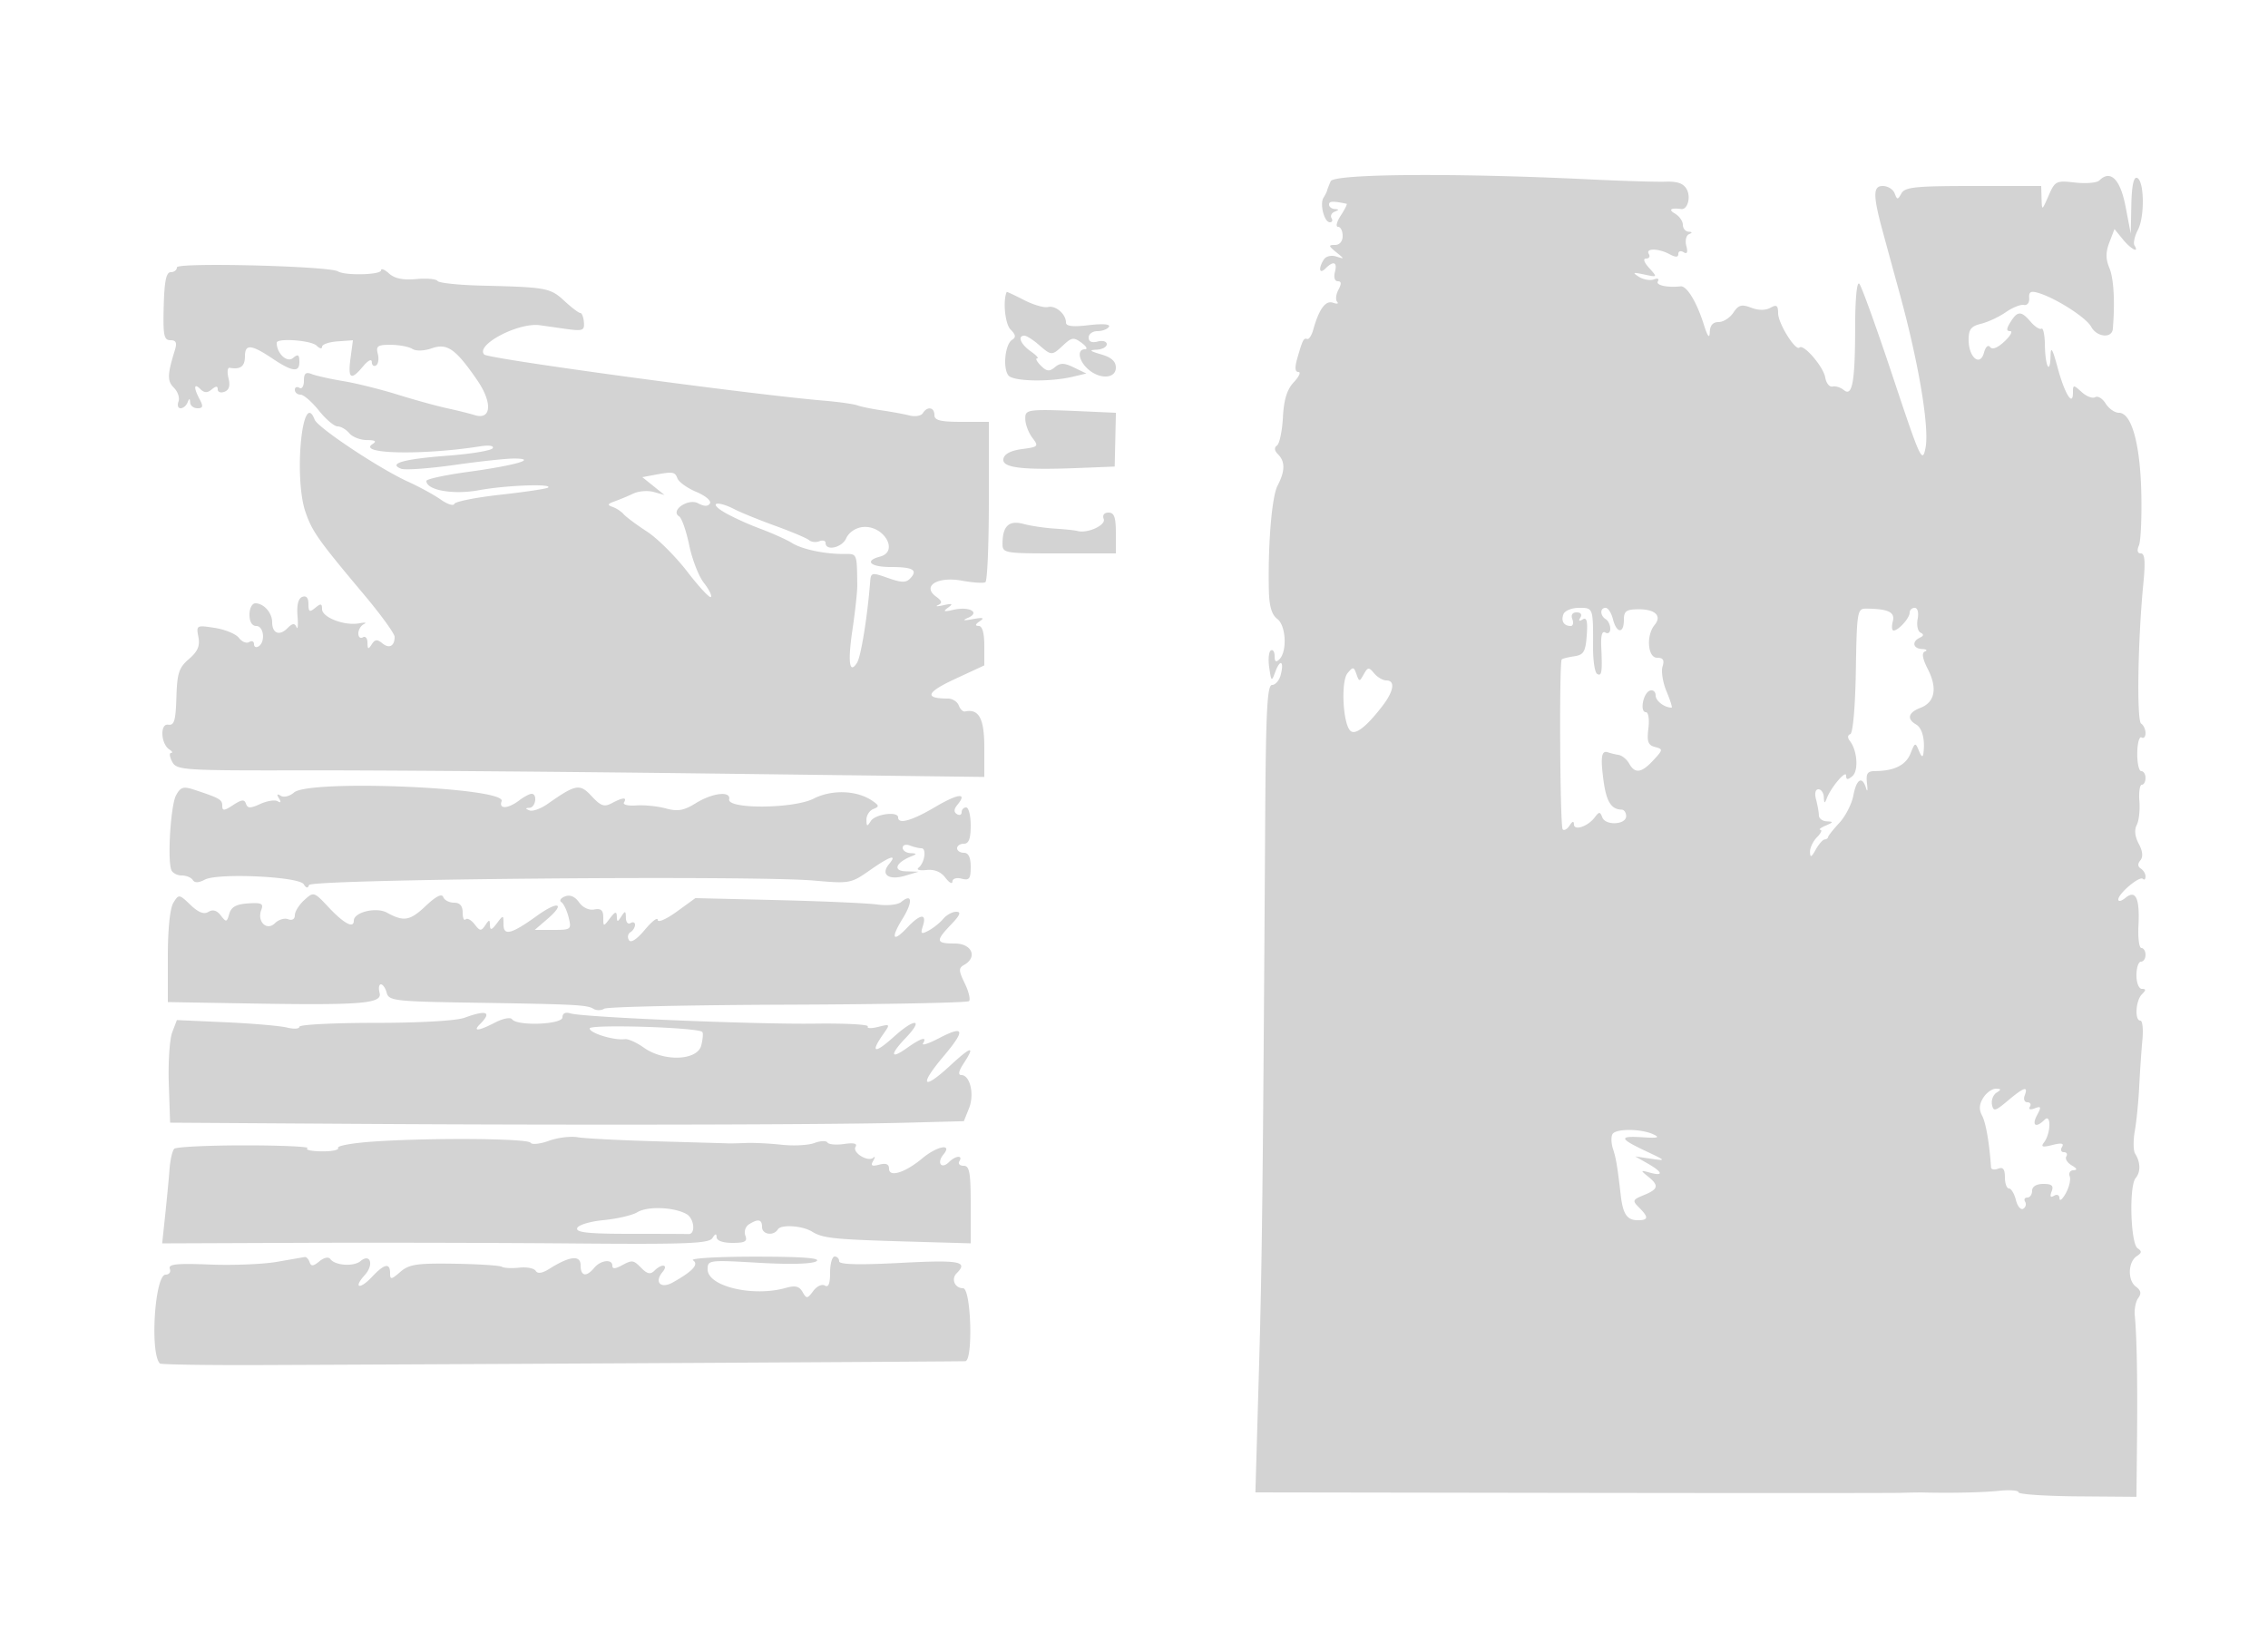 <svg xmlns="http://www.w3.org/2000/svg" width="500" height="360"><path d="M293.364 39.956c-.38.849-.737 1.769-.793 2.044-.056.275-.411.984-.788 1.576-.881 1.382.157 5.424 1.393 5.424.518 0 .688-.412.377-.915-.311-.503 0-1.142.691-1.421.998-.402.999-.522.006-.585-.687-.043-1.25-.489-1.25-.991 0-.765.83-.801 3.865-.165.201.043-.372 1.202-1.273 2.577-.901 1.375-1.178 2.5-.615 2.5s1.023.9 1.023 2c0 1.212-.667 2-1.691 2-1.483 0-1.452.195.25 1.582 1.895 1.543 1.895 1.567.021.966-1.092-.35-2.272-.062-2.735.668-1.244 1.962-.998 3.337.355 1.984 1.792-1.792 2.679-1.452 2.09.8-.3 1.145-.031 2 .629 2 .814 0 .859.547.151 1.869-.55 1.027-.678 2.224-.285 2.659.393.435-.016.53-.909.211-1.644-.587-3.087 1.389-4.374 5.991-.343 1.226-.934 2.126-1.313 2-.795-.265-1.006.145-2.184 4.252-.59 2.058-.514 3.018.239 3.018.608 0 .155 1.013-1.006 2.25-1.508 1.608-2.194 3.819-2.405 7.75-.162 3.025-.75 5.819-1.305 6.208-.66.462-.579 1.141.23 1.95 1.597 1.597 1.565 3.7-.105 6.899-1.282 2.457-2.159 13.128-1.914 23.28.081 3.329.656 5.231 1.846 6.101 1.92 1.405 2.229 7.148.478 8.899-.751.751-1.063.546-1.063-.696 0-.967-.375-1.527-.833-1.244-.459.283-.618 1.984-.354 3.78.458 3.126.517 3.164 1.354.899 1.07-2.892 1.976-2.339 1.177.718-.318 1.213-1.176 2.206-1.908 2.206-1.072 0-1.365 5.665-1.511 29.25-.508 82.11-.692 98.298-1.397 122.5l-.764 26.25 69.368.107c38.152.059 70.943.055 72.868-.007 1.925-.063 4.175-.098 5-.077 6.264.155 13.168 0 16.75-.374 2.337-.245 4.25-.092 4.25.339 0 .432 5.85.831 13 .887l13 .102.127-12.738c.129-12.926-.049-22.706-.496-27.239-.136-1.375.212-3.111.773-3.858.73-.972.58-1.683-.529-2.5-1.871-1.379-1.741-5.475.215-6.734 1.092-.703 1.132-1.088.176-1.707-1.561-1.011-1.932-13.694-.452-15.477 1.142-1.376 1.1-3.472-.11-5.407-.407-.651-.435-2.901-.064-5 .372-2.099.809-6.517.971-9.817.161-3.3.477-7.912.701-10.25.224-2.338.021-4.25-.452-4.25-1.293 0-1.033-4.427.34-5.8.933-.933.933-1.2 0-1.2-.667 0-1.2-1.333-1.2-3 0-1.65.45-3 1-3s1-.675 1-1.5-.408-1.5-.906-1.5c-.499 0-.791-2.22-.65-4.934.314-6.054-.601-8.01-2.868-6.129-.867.719-1.576.884-1.576.366 0-1.316 4.7-5.27 5.414-4.555.322.322.586.087.586-.522 0-.61-.472-1.4-1.049-1.756-.68-.421-.709-1.056-.082-1.812.633-.763.509-2.018-.362-3.645-.841-1.572-1.006-3.081-.449-4.121.482-.902.749-3.272.592-5.266-.157-1.994.082-3.626.532-3.626s.818-.675.818-1.5-.422-1.5-.937-1.5c-.516 0-.913-1.794-.883-3.986.031-2.193.452-3.741.938-3.441.485.3.882-.13.882-.955s-.435-1.769-.967-2.098c-1.006-.621-.727-18.545.479-30.77.487-4.94.344-6.75-.531-6.75-.76 0-.919-.637-.437-1.75.416-.962.651-6.225.521-11.694-.257-10.81-2.153-17.556-4.933-17.556-.908 0-2.224-.917-2.924-2.039-.7-1.121-1.737-1.752-2.304-1.402-.566.35-1.902-.152-2.967-1.116-1.85-1.674-1.937-1.67-1.937.102 0 3.247-1.836.242-3.393-5.554-1.099-4.091-1.492-4.748-1.541-2.574-.099 4.396-1.18 2.401-1.245-2.298-.031-2.25-.373-3.896-.76-3.657-.387.24-1.455-.441-2.373-1.513-2.103-2.457-2.896-2.447-4.456.051-.922 1.477-.944 2-.082 2 .642 0 .083 1.021-1.242 2.269-1.508 1.422-2.688 1.889-3.158 1.25-.439-.596-1.008-.077-1.372 1.252-.862 3.146-3.378 1.005-3.378-2.874 0-2.291.546-2.991 2.75-3.524 1.512-.365 3.958-1.509 5.435-2.541 1.477-1.031 3.277-1.753 4-1.604.734.152 1.251-.516 1.17-1.512-.111-1.376.346-1.638 2-1.146 3.861 1.148 10.586 5.451 11.662 7.461 1.237 2.311 4.594 2.641 4.775.469.496-5.955.207-11.087-.754-13.408-.836-2.017-.837-3.485-.005-5.658l1.122-2.934 1.833 2.25c1.766 2.168 3.711 3.19 2.576 1.354-.304-.493.038-2.035.76-3.428 1.542-2.972 1.394-10.937-.213-11.472-.728-.243-1.155 1.811-1.239 5.963l-.128 6.333-1.15-5.992c-1.15-5.999-3.334-8.168-5.77-5.732-.529.529-2.932.741-5.34.469-4.192-.472-4.439-.35-5.849 2.881-1.468 3.366-1.472 3.367-1.553.624L450 41h-14.95c-12.702 0-15.086.242-15.851 1.609-.828 1.48-.951 1.48-1.519 0-.339-.885-1.52-1.609-2.624-1.609-2.155 0-2.155 2.07.001 10 .523 1.925 2.242 8.225 3.819 14 4.153 15.207 6.492 29.248 5.621 33.732-.688 3.536-1.133 2.566-7.22-15.732-3.568-10.725-6.89-19.927-7.382-20.45-.53-.563-.901 3.312-.909 9.5-.016 12.153-.617 15.501-2.503 13.936-.7-.581-1.821-.928-2.491-.771-.67.157-1.393-.748-1.606-2.011-.4-2.37-4.789-7.467-5.671-6.586-.861.862-4.715-5.327-4.715-7.572 0-1.724-.333-1.959-1.697-1.195-1.077.602-2.631.595-4.248-.02-2.109-.802-2.789-.611-3.925 1.1-.756 1.138-2.219 2.069-3.252 2.069-1.261 0-1.9.739-1.945 2.25-.045 1.513-.48.939-1.327-1.75-1.55-4.918-3.737-8.516-5.09-8.372-2.995.32-5.559-.25-5.023-1.117.345-.558-.038-.739-.88-.416-.82.315-2.306.056-3.302-.574-1.52-.963-1.333-1.045 1.162-.509 2.954.634 2.961.625 1.095-1.437-1.143-1.263-1.403-2.075-.664-2.075.668 0 .936-.45.596-1-.808-1.308 2.098-1.285 4.566.035 1.364.73 1.934.713 1.934-.059 0-.602.521-.772 1.158-.379.789.488.982.045.606-1.393-.304-1.159-.037-2.319.592-2.577.788-.323.755-.494-.106-.548-.687-.043-1.25-.732-1.25-1.529 0-.798-.788-1.909-1.75-2.47-1.503-.875-.907-1.302 1.388-.995 1.379.185 2.17-2.576 1.237-4.318-.708-1.323-2.026-1.805-4.68-1.713-2.032.07-9.545-.157-16.695-.505-29.548-1.438-56.395-1.247-57.136.407M39 58.939c0 .584-.609 1.061-1.354 1.061-1.001 0-1.406 1.957-1.553 7.5-.169 6.417.043 7.5 1.471 7.5 1.271 0 1.503.537.972 2.25-1.66 5.354-1.691 6.738-.188 8.241.862.862 1.313 2.229 1.003 3.038-.311.809-.104 1.471.459 1.471.563 0 1.25-.562 1.528-1.25.403-1 .52-1 .583 0 .043.688.77 1.25 1.614 1.25 1.208 0 1.315-.412.5-1.934-1.383-2.585-1.312-3.743.141-2.29.859.859 1.534.88 2.5.078.952-.79 1.324-.792 1.324-.008 0 .6.672.833 1.493.518 1.019-.391 1.299-1.345.882-3.008-.337-1.339-.221-2.364.257-2.277 2.39.435 3.368-.305 3.368-2.548 0-2.727 1.39-2.619 6 .469 4.4 2.947 6 3.173 6 .846 0-1.7-.267-1.869-1.43-.904C63.259 80.03 61 77.893 61 75.566c0-1.099 7.616-.55 8.8.634.66.66 1.201.772 1.202.25.001-.523 1.533-1.059 3.404-1.192l3.401-.242-.535 3.992c-.609 4.538.088 4.974 2.784 1.742 1.094-1.311 1.891-1.704 1.911-.941.018.72.441 1.057.939.749.498-.308.671-1.46.383-2.559-.446-1.708-.033-1.997 2.844-1.984 1.852.009 3.994.413 4.761.898.823.521 2.582.468 4.295-.129 3.398-1.184 5.244.107 9.989 6.985 3.438 4.985 3.174 8.892-.524 7.747-1.185-.367-3.954-1.055-6.154-1.53-2.2-.475-7.075-1.821-10.834-2.991-3.758-1.17-9.158-2.512-12-2.981-2.841-.47-5.953-1.164-6.916-1.541-1.339-.526-1.75-.179-1.75 1.479 0 1.191-.45 1.888-1 1.548-.55-.34-1-.141-1 .441S65.563 87 66.25 87c.688 0 2.507 1.575 4.043 3.5S73.686 94 74.42 94s1.895.675 2.58 1.5 2.427 1.507 3.872 1.515c1.892.011 2.241.261 1.246.891-3.451 2.186 11.014 2.485 23.73.491 1.975-.309 3.109-.137 2.766.419-.321.519-4.785 1.259-9.919 1.644-9.647.723-13.246 1.731-10.266 2.874.878.337 6.204-.042 11.834-.842 5.63-.8 11.587-1.435 13.237-1.41 5.126.077.053 1.53-10.261 2.94-5.082.694-9.239 1.594-9.239 1.999 0 2.045 5.919 3.095 11.566 2.051 5.832-1.078 16.178-1.482 15.293-.598-.261.261-4.948.97-10.416 1.575-5.469.606-10.094 1.521-10.279 2.033-.184.513-1.534.086-3-.949-1.465-1.035-4.689-2.8-7.164-3.922-6.342-2.877-19.95-11.918-20.639-13.711-2.689-7.009-4.639 12.762-2.011 20.39 1.482 4.302 2.816 6.184 12.9 18.196 3.713 4.423 6.75 8.612 6.75 9.311 0 2.051-1.209 2.674-2.734 1.409-1.104-.916-1.62-.859-2.327.258-.739 1.169-.911 1.1-.924-.373-.008-.995-.465-1.531-1.015-1.191-.55.34-1-.046-1-.858 0-.811.563-1.743 1.25-2.07.688-.327.207-.398-1.068-.159-3.22.605-8.182-1.295-8.182-3.133 0-1.242-.278-1.294-1.5-.28-1.252 1.039-1.5.899-1.5-.846 0-1.35-.481-1.907-1.356-1.571-.888.341-1.252 1.8-1.053 4.219.167 2.034.066 3.14-.224 2.457-.4-.942-.89-.879-2.028.259-1.755 1.755-3.339 1.101-3.339-1.377 0-2.054-1.864-4.141-3.7-4.141-.72 0-1.3 1.115-1.3 2.5 0 1.556.567 2.5 1.5 2.5 1.672 0 2.064 3.533.5 4.5-.55.34-1 .115-1-.5s-.48-.821-1.067-.459c-.586.363-1.599-.046-2.25-.908-.65-.861-3.042-1.855-5.315-2.209-4.045-.628-4.122-.586-3.628 1.996.378 1.979-.141 3.192-2.08 4.859-2.216 1.904-2.612 3.114-2.772 8.48-.154 5.117-.48 6.212-1.788 6-1.874-.303-1.663 4.248.253 5.476.631.404.794.741.362.75-.432.008-.318.888.253 1.956.992 1.853 2.319 1.938 29.286 1.886 15.535-.03 55.583.284 88.996.697l60.75.753v-6.532c0-6.35-1.197-8.56-4.278-7.894-.428.092-1.038-.512-1.357-1.342-.318-.83-1.394-1.509-2.39-1.509-5.263 0-4.789-1.359 1.49-4.277l6.535-3.036v-4.343c0-2.8-.444-4.349-1.25-4.359-.841-.011-.759-.348.25-1.031 1.116-.755.731-.875-1.5-.469-2.149.391-2.452.307-1.066-.297 2.747-1.198.233-2.557-3.241-1.752-2.107.489-2.367.386-1.193-.471 1.192-.871.987-.982-1-.54-1.375.306-1.914.29-1.197-.035.993-.451.887-.896-.443-1.869-3.184-2.328.335-4.491 5.707-3.509 2.429.444 4.757.597 5.174.339.418-.258.759-8.317.759-17.91V93h-6c-4.667 0-6-.333-6-1.5 0-1.739-1.574-1.998-2.55-.419-.368.595-1.678.828-2.911.518-1.234-.31-3.997-.818-6.141-1.129-2.144-.312-4.573-.812-5.398-1.111-.825-.299-4.2-.771-7.5-1.048-15.921-1.336-73.779-9.19-74.735-10.146-2.075-2.075 7.48-7.129 12.235-6.471.275.038 2.611.371 5.192.74 4.312.617 4.679.505 4.537-1.381-.085-1.129-.443-2.053-.796-2.053-.352 0-1.94-1.204-3.527-2.675-3.086-2.86-3.92-3.014-18.176-3.357-5.098-.123-9.493-.585-9.767-1.027-.273-.442-2.389-.631-4.702-.419-2.896.265-4.76-.116-5.984-1.224C84.8 59.414 84 59.097 84 59.595c0 1.006-7.926 1.2-9.5.232-1.917-1.178-35.5-2.018-35.5-.888m182.936 5.419c-.877 1.953-.357 7.078.839 8.274 1.168 1.168 1.251 1.734.34 2.297-1.528.944-2.073 6.164-.817 7.821 1.016 1.342 9.083 1.514 14.202.304l3-.71-2.72-1.319c-2.177-1.056-3.021-1.07-4.223-.073-1.215 1.009-1.806.942-3.101-.353-.879-.879-1.242-1.599-.805-1.599.437 0-.206-.701-1.428-1.557-2.221-1.555-2.975-3.443-1.376-3.443.466 0 1.885.9 3.153 2 2.828 2.453 2.885 2.454 5.436.072 1.826-1.706 2.288-1.764 4.005-.5 1.068.785 1.405 1.428.75 1.428-1.794 0-1.431 2.473.638 4.345 2.596 2.349 6.171 2.166 6.171-.316 0-1.365-1-2.26-3.25-2.91-2.505-.724-2.735-.959-1-1.029 1.238-.049 2.25-.592 2.25-1.207 0-.624-.882-.886-2-.593-1.3.34-2 .03-2-.884 0-.773.873-1.406 1.941-1.406s2.207-.431 2.532-.957c.364-.589-1.341-.727-4.441-.36-3.54.419-5.032.245-5.032-.586 0-1.864-2.292-3.832-3.97-3.409-.842.212-3.217-.483-5.28-1.543-2.062-1.061-3.779-1.865-3.814-1.787m4.096 28.024c.017 1.165.716 3.018 1.552 4.118 1.448 1.904 1.339 2.024-2.272 2.5-2.459.324-3.903 1.079-4.105 2.145-.376 1.975 4.048 2.523 16.414 2.033l8.121-.322.134-5.928.134-5.928-4.255-.19c-15.563-.697-15.757-.678-15.723 1.572m-81.981 12.35l-2.449.459 2.449 1.967 2.449 1.967-2.369-.668c-1.303-.367-3.328-.211-4.5.347a52.045 52.045 0 0 1-4.131 1.722c-1.562.552-1.671.816-.5 1.205.825.275 1.95 1.01 2.5 1.635s2.869 2.35 5.153 3.835c2.284 1.485 6.269 5.449 8.856 8.81 2.586 3.361 4.931 5.882 5.211 5.603.279-.28-.417-1.685-1.548-3.122-1.13-1.437-2.584-5.174-3.23-8.303-.647-3.129-1.646-5.986-2.221-6.348-2.04-1.287 1.995-4.063 4.195-2.886 1.334.714 2.165.722 2.595.027.348-.563-.994-1.704-2.983-2.535-1.988-.83-3.869-2.171-4.178-2.979-.574-1.493-.971-1.548-5.299-.736m15.449 8.099c1.65 1.003 5.25 2.662 8 3.687s5.933 2.453 7.073 3.172c2.246 1.417 7.338 2.484 11.611 2.433 2.78-.033 2.732-.153 2.809 6.877.015 1.375-.464 5.801-1.064 9.835-1.068 7.176-.669 9.98 1.029 7.232.856-1.383 2.287-10.249 2.871-17.773.164-2.11.333-2.148 3.93-.879 3.028 1.068 3.989 1.08 4.94.062 1.704-1.824.553-2.477-4.366-2.477-4.47 0-5.863-1.367-2.333-2.29 4.309-1.127.783-7.054-3.876-6.514-1.541.178-3.018 1.2-3.578 2.477-.91 2.073-4.546 2.879-4.546 1.007 0-.492-.62-.656-1.378-.365-.758.291-1.771.184-2.25-.238-.48-.421-3.797-1.827-7.372-3.125-3.575-1.297-7.625-2.939-9-3.649-3.827-1.976-5.9-1.539-2.5.528m83.826 1.577c.531 1.382-3.602 3.258-5.826 2.644-.55-.152-2.8-.388-5-.524-2.2-.137-5.286-.598-6.857-1.024-3.188-.864-4.602.432-4.628 4.246-.015 2.214.184 2.25 12.485 2.25H246v-4.5c0-3.466-.369-4.5-1.607-4.5-.971 0-1.393.557-1.067 1.408m101.35 20.994c-.58 1.511.088 2.598 1.598 2.598.517 0 .681-.675.364-1.5-.356-.93.005-1.5.952-1.5.9 0 1.235.474.815 1.155-.456.736-.273.882.503.402.899-.556 1.135.359.904 3.501-.267 3.634-.667 4.307-2.751 4.62-1.342.202-2.583.51-2.757.685-.595.594-.394 36.88.207 37.481.329.329 1.016-.064 1.528-.873.598-.945.936-1.035.946-.252.019 1.511 3.082.482 4.604-1.547.95-1.267 1.162-1.264 1.657.027.717 1.869 5.254 1.625 5.254-.282 0-.779-.45-1.424-1-1.432-2.264-.035-3.347-1.738-3.966-6.236-.734-5.336-.496-6.913.966-6.394.55.195 1.613.454 2.362.575.75.121 1.785.974 2.3 1.895 1.287 2.299 2.713 2.102 5.348-.741 2.131-2.3 2.148-2.44.344-2.912-1.531-.4-1.809-1.185-1.45-4.084.249-2.01.008-3.588-.549-3.588-1.413 0-.611-4.259.895-4.755.688-.226 1.25.253 1.25 1.065 0 1.212 1.94 2.69 3.531 2.69.202 0-.305-1.608-1.126-3.573-.821-1.966-1.218-4.441-.882-5.5.451-1.42.134-1.927-1.206-1.927-2.083 0-2.449-4.931-.537-7.235 1.649-1.986.135-3.464-3.53-3.447-2.734.013-3.25.386-3.25 2.349 0 3.098-1.619 2.986-2.411-.167-.345-1.375-1.069-2.5-1.608-2.5-1.279 0-1.266 1.706.019 2.5.55.34 1 1.293 1 2.118s-.488 1.198-1.085.83c-.717-.444-1.023.634-.903 3.191.261 5.538.103 6.55-.92 5.918-.499-.308-.899-2.923-.888-5.809.033-8.81.055-8.748-3.097-8.748-1.591 0-3.135.631-3.431 1.402m64.464 12.424c-.134 7.98-.644 13.819-1.226 14.021-.608.212-.643.797-.09 1.5 1.643 2.088 1.954 6.592.536 7.769-1.024.85-1.36.818-1.36-.128 0-1.36-3.338 2.556-4.272 5.012-.454 1.195-.586 1.144-.649-.25-.043-.963-.581-1.75-1.196-1.75-.67 0-.875.9-.513 2.25.331 1.238.609 2.813.616 3.5.008.688.802 1.282 1.764 1.32 1.496.06 1.46.195-.25.93-1.1.473-1.63.891-1.179.93.452.038.115.777-.75 1.641-.864.865-1.555 2.327-1.536 3.25.028 1.31.303 1.199 1.25-.505.668-1.202 1.552-2.214 1.965-2.25.413-.036.762-.28.776-.542.014-.262 1.129-1.667 2.477-3.122 1.349-1.455 2.737-4.166 3.086-6.024.689-3.671 1.949-4.404 2.802-1.628.295.963.391.512.212-1-.264-2.231.073-2.753 1.786-2.764 4.201-.027 6.784-1.31 7.798-3.873.974-2.463 1.08-2.498 1.853-.613.579 1.413.874 1.56 1.005.5.374-3.026-.277-5.52-1.643-6.3-2.084-1.188-1.702-2.635.961-3.648 3.197-1.215 3.803-4.304 1.667-8.493-1.214-2.382-1.42-3.623-.652-3.94.617-.253.334-.497-.628-.54-2.023-.091-2.334-1.64-.5-2.496.865-.403.91-.748.145-1.118-.607-.294-.892-1.644-.633-3 .273-1.43.002-2.465-.645-2.465-.615 0-1.117.482-1.117 1.071 0 1.191-2.471 3.929-3.545 3.929-.379 0-.452-.902-.164-2.004.535-2.046-.975-2.774-5.857-2.823-1.977-.02-2.076.567-2.294 13.653m-112.064.582c-1.482 1.786-1.041 11.027.605 12.673 1.074 1.074 3.541-.823 7.105-5.466 2.516-3.278 2.864-5.615.836-5.615-.757 0-1.961-.703-2.674-1.563-1.169-1.408-1.396-1.388-2.288.205-.943 1.686-1.019 1.685-1.622-.033-.576-1.642-.751-1.66-1.962-.201M38.81 175.334c-1.165 2.156-1.928 14.033-1.054 16.416.252.688 1.283 1.25 2.292 1.25s2.113.451 2.454 1.003c.409.663 1.304.636 2.64-.079 2.842-1.521 20.763-.695 21.814 1.005.546.884.921.94 1.175.177.435-1.305 98.061-2.162 111.369-.978 7.755.69 8.127.623 12.163-2.208 4.584-3.215 6.276-3.757 4.302-1.378-1.882 2.268-.019 3.586 3.559 2.518l2.976-.888-2.821-.086c-2.944-.09-2.196-1.959 1.339-3.346 1.168-.459 1.111-.599-.268-.661-.963-.043-1.75-.577-1.75-1.186s.712-.834 1.582-.5c.87.334 2.014.607 2.544.607 1.197 0 .729 3.218-.626 4.295-.55.437.218.662 1.707.5 1.785-.195 3.222.386 4.218 1.705.831 1.1 1.526 1.48 1.543.844.018-.66.891-.932 2.032-.634 1.684.441 2 .031 2-2.593 0-2.104-.488-3.117-1.5-3.117-.825 0-1.5-.45-1.5-1s.675-1 1.5-1c1.083 0 1.5-1.111 1.5-4 0-2.2-.45-4-1-4s-1 .477-1 1.059-.472.767-1.049.411c-.714-.442-.669-1.105.143-2.083 2.251-2.712.141-2.474-5.017.568-5.07 2.989-8.077 3.826-8.077 2.249 0-1.418-5.044-.751-6.021.796-.805 1.273-.951 1.23-.964-.281-.008-.98.68-2.049 1.53-2.375 1.34-.514 1.307-.755-.25-1.818-3.386-2.313-8.902-2.511-12.919-.463-4.405 2.246-19.085 2.359-18.626.144.391-1.888-3.674-1.417-7.343.851-2.667 1.648-3.984 1.879-6.618 1.163-1.809-.492-4.75-.788-6.536-.658-1.786.131-2.997-.168-2.691-.663.741-1.2-.252-1.136-2.696.172-1.654.885-2.426.616-4.425-1.541-2.627-2.834-3.454-2.691-9.706 1.689-1.52 1.065-3.32 1.712-4 1.437-.97-.392-.967-.516.015-.578 1.35-.085 1.779-3.079.441-3.079-.445 0-1.682.661-2.75 1.468-2.46 1.861-4.538 1.949-3.854.165 1.164-3.032-42.425-4.858-45.774-1.918-.928.814-2.235 1.142-2.904.728-.829-.511-.959-.333-.409.557.515.834.417 1.067-.271.642-.593-.367-2.315-.104-3.825.584-2.217 1.01-2.828 1.003-3.174-.037-.336-1.007-.953-.945-2.83.284-1.984 1.3-2.4 1.329-2.4.167 0-1.373-.563-1.694-6.26-3.565-2.323-.764-2.945-.565-3.93 1.259m-.586 23.68c-.752 1.204-1.224 5.802-1.224 11.928v9.969l17.273.294c25.412.434 30.033.073 29.413-2.298-.274-1.049-.143-1.907.291-1.907.434 0 1.011.846 1.281 1.88.455 1.74 1.855 1.9 18.867 2.162 22.806.35 25.288.477 26.723 1.364.634.392 1.697.375 2.363-.036.666-.412 18.888-.811 40.494-.887 21.607-.077 39.574-.429 39.928-.783.354-.354-.068-2.115-.939-3.913-1.37-2.828-1.389-3.378-.139-4.078 3.02-1.69 1.702-4.709-2.055-4.709-4.206 0-4.311-.544-.813-4.195 1.98-2.067 2.275-2.805 1.123-2.805-.861 0-2.146.7-2.855 1.555-.71.855-2.158 2.018-3.217 2.585-1.677.897-1.841.76-1.265-1.054.891-2.809-.612-2.631-3.469.41-3.198 3.403-3.711 2.383-1.004-1.996 2.277-3.684 2.117-5.672-.295-3.67-.765.634-3.034.882-5.274.575-2.162-.297-12.074-.736-22.027-.975l-18.096-.436-4.154 3.01c-2.286 1.656-4.154 2.461-4.154 1.79 0-.67-1.274.307-2.831 2.172-1.772 2.123-3.087 2.976-3.516 2.282-.377-.611-.228-1.392.331-1.738.559-.345 1.016-1.078 1.016-1.628 0-.55-.45-.722-1-.382-.55.34-1.007-.196-1.015-1.191-.013-1.534-.163-1.581-.985-.309-.862 1.333-.975 1.333-1.016 0-.037-1.147-.393-1.043-1.516.441-1.438 1.902-1.468 1.898-1.468-.192 0-1.591-.506-2.037-1.985-1.752-1.169.225-2.551-.425-3.36-1.58-.894-1.275-1.978-1.73-3.099-1.3-.948.364-1.305.936-.794 1.272.512.336 1.233 1.849 1.603 3.361.651 2.66.54 2.75-3.402 2.75h-4.075l2.806-2.415c4.071-3.503 2.356-4.056-2.264-.73-5.702 4.105-7.43 4.552-7.43 1.922 0-2.113-.031-2.118-1.468-.218-1.123 1.484-1.479 1.588-1.516.441-.041-1.333-.158-1.333-1.05 0-.879 1.313-1.17 1.283-2.334-.234-.731-.954-1.623-1.442-1.981-1.084-.358.358-.651-.324-.651-1.515 0-1.469-.618-2.167-1.917-2.167-1.054 0-2.121-.562-2.372-1.25-.298-.818-1.622-.144-3.833 1.95-3.494 3.31-4.846 3.547-8.563 1.502-2.374-1.307-7.315-.109-7.315 1.773 0 1.797-2.188.63-5.554-2.961-3.231-3.448-3.29-3.466-5.356-1.595-1.15 1.04-2.09 2.544-2.09 3.343 0 .867-.593 1.225-1.471.887-.809-.31-2.114.079-2.901.866-1.808 1.808-4.019-.332-3.023-2.928.532-1.386.041-1.626-2.919-1.426-2.612.175-3.712.784-4.138 2.289-.535 1.886-.684 1.916-1.872.372-.868-1.128-1.76-1.388-2.723-.793-.991.612-2.216.136-3.969-1.545-2.482-2.377-2.563-2.387-3.76-.47m64.179 25.355c-1.84.672-9.857 1.131-19.75 1.131-9.159 0-16.652.386-16.653.858 0 .473-1.225.551-2.723.175-1.497-.375-7.573-.901-13.502-1.167l-10.78-.484-1.034 2.72c-.569 1.496-.905 6.586-.748 11.309l.287 8.589 39.5.255c49.288.319 105.405.209 122.493-.24l12.994-.342 1.139-2.836c1.235-3.076.242-7.337-1.709-7.337-.736 0-.569-.883.468-2.465 2.7-4.12 1.838-3.995-2.961.428-6.016 5.545-6.869 4.38-1.477-2.016 4.992-5.919 4.726-7.021-.976-4.049-2.264 1.18-3.832 1.686-3.484 1.124.998-1.616-.43-1.199-3.583 1.046-3.638 2.591-3.755 1.43-.227-2.253 4.076-4.254 2.054-4.47-2.588-.276-4.245 3.835-5.299 3.633-2.428-.465 1.644-2.347 1.632-2.364-1.084-1.683-1.509.379-2.525.334-2.257-.101.269-.434-4.981-.716-11.666-.626-13.384.182-51.132-1.399-53.904-2.257-1.095-.339-1.75-.014-1.75.867 0 1.601-10.027 1.98-11.117.42-.34-.485-2.005-.165-3.701.712-3.663 1.894-5.043 2.055-3.382.394 2.724-2.724 1.527-3.228-3.397-1.431M130 226.725c0 1.041 5.446 2.693 7.776 2.359.701-.101 2.571.739 4.154 1.866 4.452 3.17 11.823 2.881 12.671-.497.352-1.4.453-2.732.226-2.96-1.006-1.005-24.827-1.742-24.827-.768m307.218 15.298c-.898 1.437-.969 2.574-.246 3.925.832 1.554 1.614 6.081 1.971 11.409.031.471.732.598 1.557.281 1.084-.415 1.5.11 1.5 1.893 0 1.358.401 2.469.892 2.469.49 0 1.178 1.143 1.529 2.541.351 1.397 1.082 2.266 1.625 1.931.542-.336.728-1.029.411-1.541-.316-.512-.098-.931.484-.931s1.059-.675 1.059-1.5c0-.928.941-1.5 2.469-1.5 1.891 0 2.319.389 1.83 1.664-.43 1.119-.256 1.427.531.941.663-.409 1.185-.155 1.205.586.02.72.646.207 1.392-1.141.747-1.347 1.132-3.034.858-3.75-.274-.715.112-1.314.858-1.33.891-.02.748-.385-.414-1.062-.974-.567-1.51-1.453-1.191-1.969.319-.517.077-.939-.538-.939s-.799-.516-.41-1.146c.504-.814-.108-.941-2.115-.437-2.241.562-2.618.437-1.827-.604 1.483-1.951 1.574-6.435.101-4.962-1.898 1.898-2.899 1.297-1.668-1.003.99-1.848.917-2.061-.517-1.511-.981.377-1.416.233-1.057-.348.336-.544.086-.989-.555-.989s-.907-.675-.59-1.5c.829-2.161-.145-1.86-3.718 1.148-2.788 2.348-3.183 2.446-3.492.87-.192-.978.258-2.163 1-2.633 1.09-.691 1.06-.857-.161-.87-.831-.008-2.078.895-2.773 2.008m-81.724 7.986c-.342.555-.298 2.017.099 3.25.697 2.164.959 3.73 1.727 10.327.475 4.083 1.394 5.414 3.739 5.414 2.372 0 2.44-.644.294-2.79-1.529-1.529-1.452-1.726 1.07-2.757 3.188-1.303 3.364-2.109.894-4.096-1.708-1.373-1.682-1.424.433-.841 3.069.844 2.83-.122-.5-2.017l-2.75-1.564 3.5.513c3.388.497 3.349.442-1.23-1.717-5.851-2.759-5.954-3.36-.52-3.01 3.242.209 3.776.054 2.25-.653-2.721-1.262-8.24-1.298-9.006-.059M121 251.496c-1.925.703-3.743.892-4.04.422-.607-.963-22.135-1.119-34.697-.252-4.53.312-8.008.938-7.729 1.389.279.451-1.354.795-3.629.763-2.275-.031-3.682-.341-3.126-.687.556-.347-5.652-.631-13.797-.631-8.144 0-15.149.34-15.567.755-.417.416-.886 2.441-1.041 4.5-.156 2.06-.584 6.582-.952 10.049l-.67 6.304 30.374-.12c16.706-.067 43.795-.006 60.199.134 25.049.214 29.97.024 30.734-1.184.631-.997.915-1.054.926-.188.009.757 1.384 1.25 3.484 1.25 2.769 0 3.344-.323 2.854-1.601-.338-.88.014-1.999.781-2.485 2.033-1.287 2.896-1.112 2.896.586 0 1.674 2.543 2.048 3.491.514.699-1.13 5.402-.816 7.537.503 2.35 1.453 4.759 1.71 20.222 2.157l14.75.426v-8.55c0-7.077-.269-8.55-1.559-8.55-.857 0-1.281-.45-.941-1 .86-1.392-.845-1.255-2.283.183-1.669 1.669-2.771.189-1.237-1.659 2.1-2.531-1.371-1.905-4.653.839-3.764 3.147-7.327 4.264-7.327 2.298 0-1.017-.668-1.299-2.156-.91-1.656.433-1.967.237-1.34-.843.449-.775.46-1.086.025-.693-1.16 1.047-4.703-1.125-3.915-2.4.448-.724-.386-.929-2.516-.616-1.752.257-3.407.11-3.677-.328-.271-.437-1.564-.387-2.874.111s-4.557.671-7.215.385c-2.657-.287-6.182-.463-7.832-.391-1.65.072-3.45.112-4 .088-.55-.024-7.593-.228-15.651-.453s-15.933-.63-17.5-.9c-1.567-.27-4.424.083-6.349.785m19.5 15.748c-1.1.667-4.44 1.448-7.421 1.735-3.04.292-5.603 1.07-5.834 1.771-.314.954 2.452 1.25 11.672 1.25 6.646 0 12.421.024 12.833.053 1.654.116 1.334-3.427-.397-4.402-2.776-1.564-8.588-1.782-10.853-.407M61 278.185c-3.025.524-9.676.787-14.779.586-7.305-.288-9.174-.09-8.782.932.274.713-.142 1.297-.925 1.297-2.389 0-3.506 17.341-1.262 19.586.235.235 10.287.389 22.338.343 43.676-.168 153.942-.771 155.208-.849 1.77-.109 1.294-16.08-.48-16.08-1.81 0-2.692-2.026-1.431-3.287 2.638-2.638.768-2.986-12.387-2.304-9.243.48-13.5.368-13.5-.354 0-.58-.45-1.055-1-1.055s-1 1.602-1 3.559c0 2.431-.365 3.333-1.152 2.847-.634-.392-1.783.144-2.557 1.191-1.295 1.751-1.482 1.769-2.358.225-.723-1.274-1.61-1.49-3.692-.9-7.225 2.047-17.241-.33-17.241-4.093 0-2.049.279-2.085 11.25-1.447 6.984.405 11.819.273 12.75-.349 1.035-.692-3.146-1.002-13.5-1.002-8.25 0-14.427.363-13.726.808 1.369.869-.051 2.421-4.478 4.891-2.616 1.46-4.111-.043-2.26-2.274 1.418-1.708-.108-1.984-1.772-.32-.847.847-1.55.72-2.771-.5-1.928-1.928-2.048-1.944-4.559-.601-1.333.714-1.934.714-1.934 0 0-1.548-2.578-1.248-4 .465-1.746 2.103-3 1.866-3-.567 0-2.309-2.426-2.035-6.876.777-1.568.991-2.595 1.146-3.02.458-.354-.573-1.985-.892-3.624-.709-1.639.183-3.37.096-3.846-.193-.476-.29-5.201-.593-10.5-.674-8.251-.126-9.957.133-11.884 1.805-1.994 1.729-2.25 1.761-2.25.277 0-2.346-1.264-2.086-3.996.822-2.715 2.89-4.201 2.485-1.567-.427 2.044-2.258 1.219-4.858-.966-3.045-1.515 1.258-5.612.974-6.645-.46-.394-.547-1.395-.339-2.412.5-1.34 1.106-1.836 1.149-2.16.186-.231-.687-.721-1.197-1.087-1.133L61 278.185" fill="#d3d3d3" fill-rule="evenodd"/></svg>